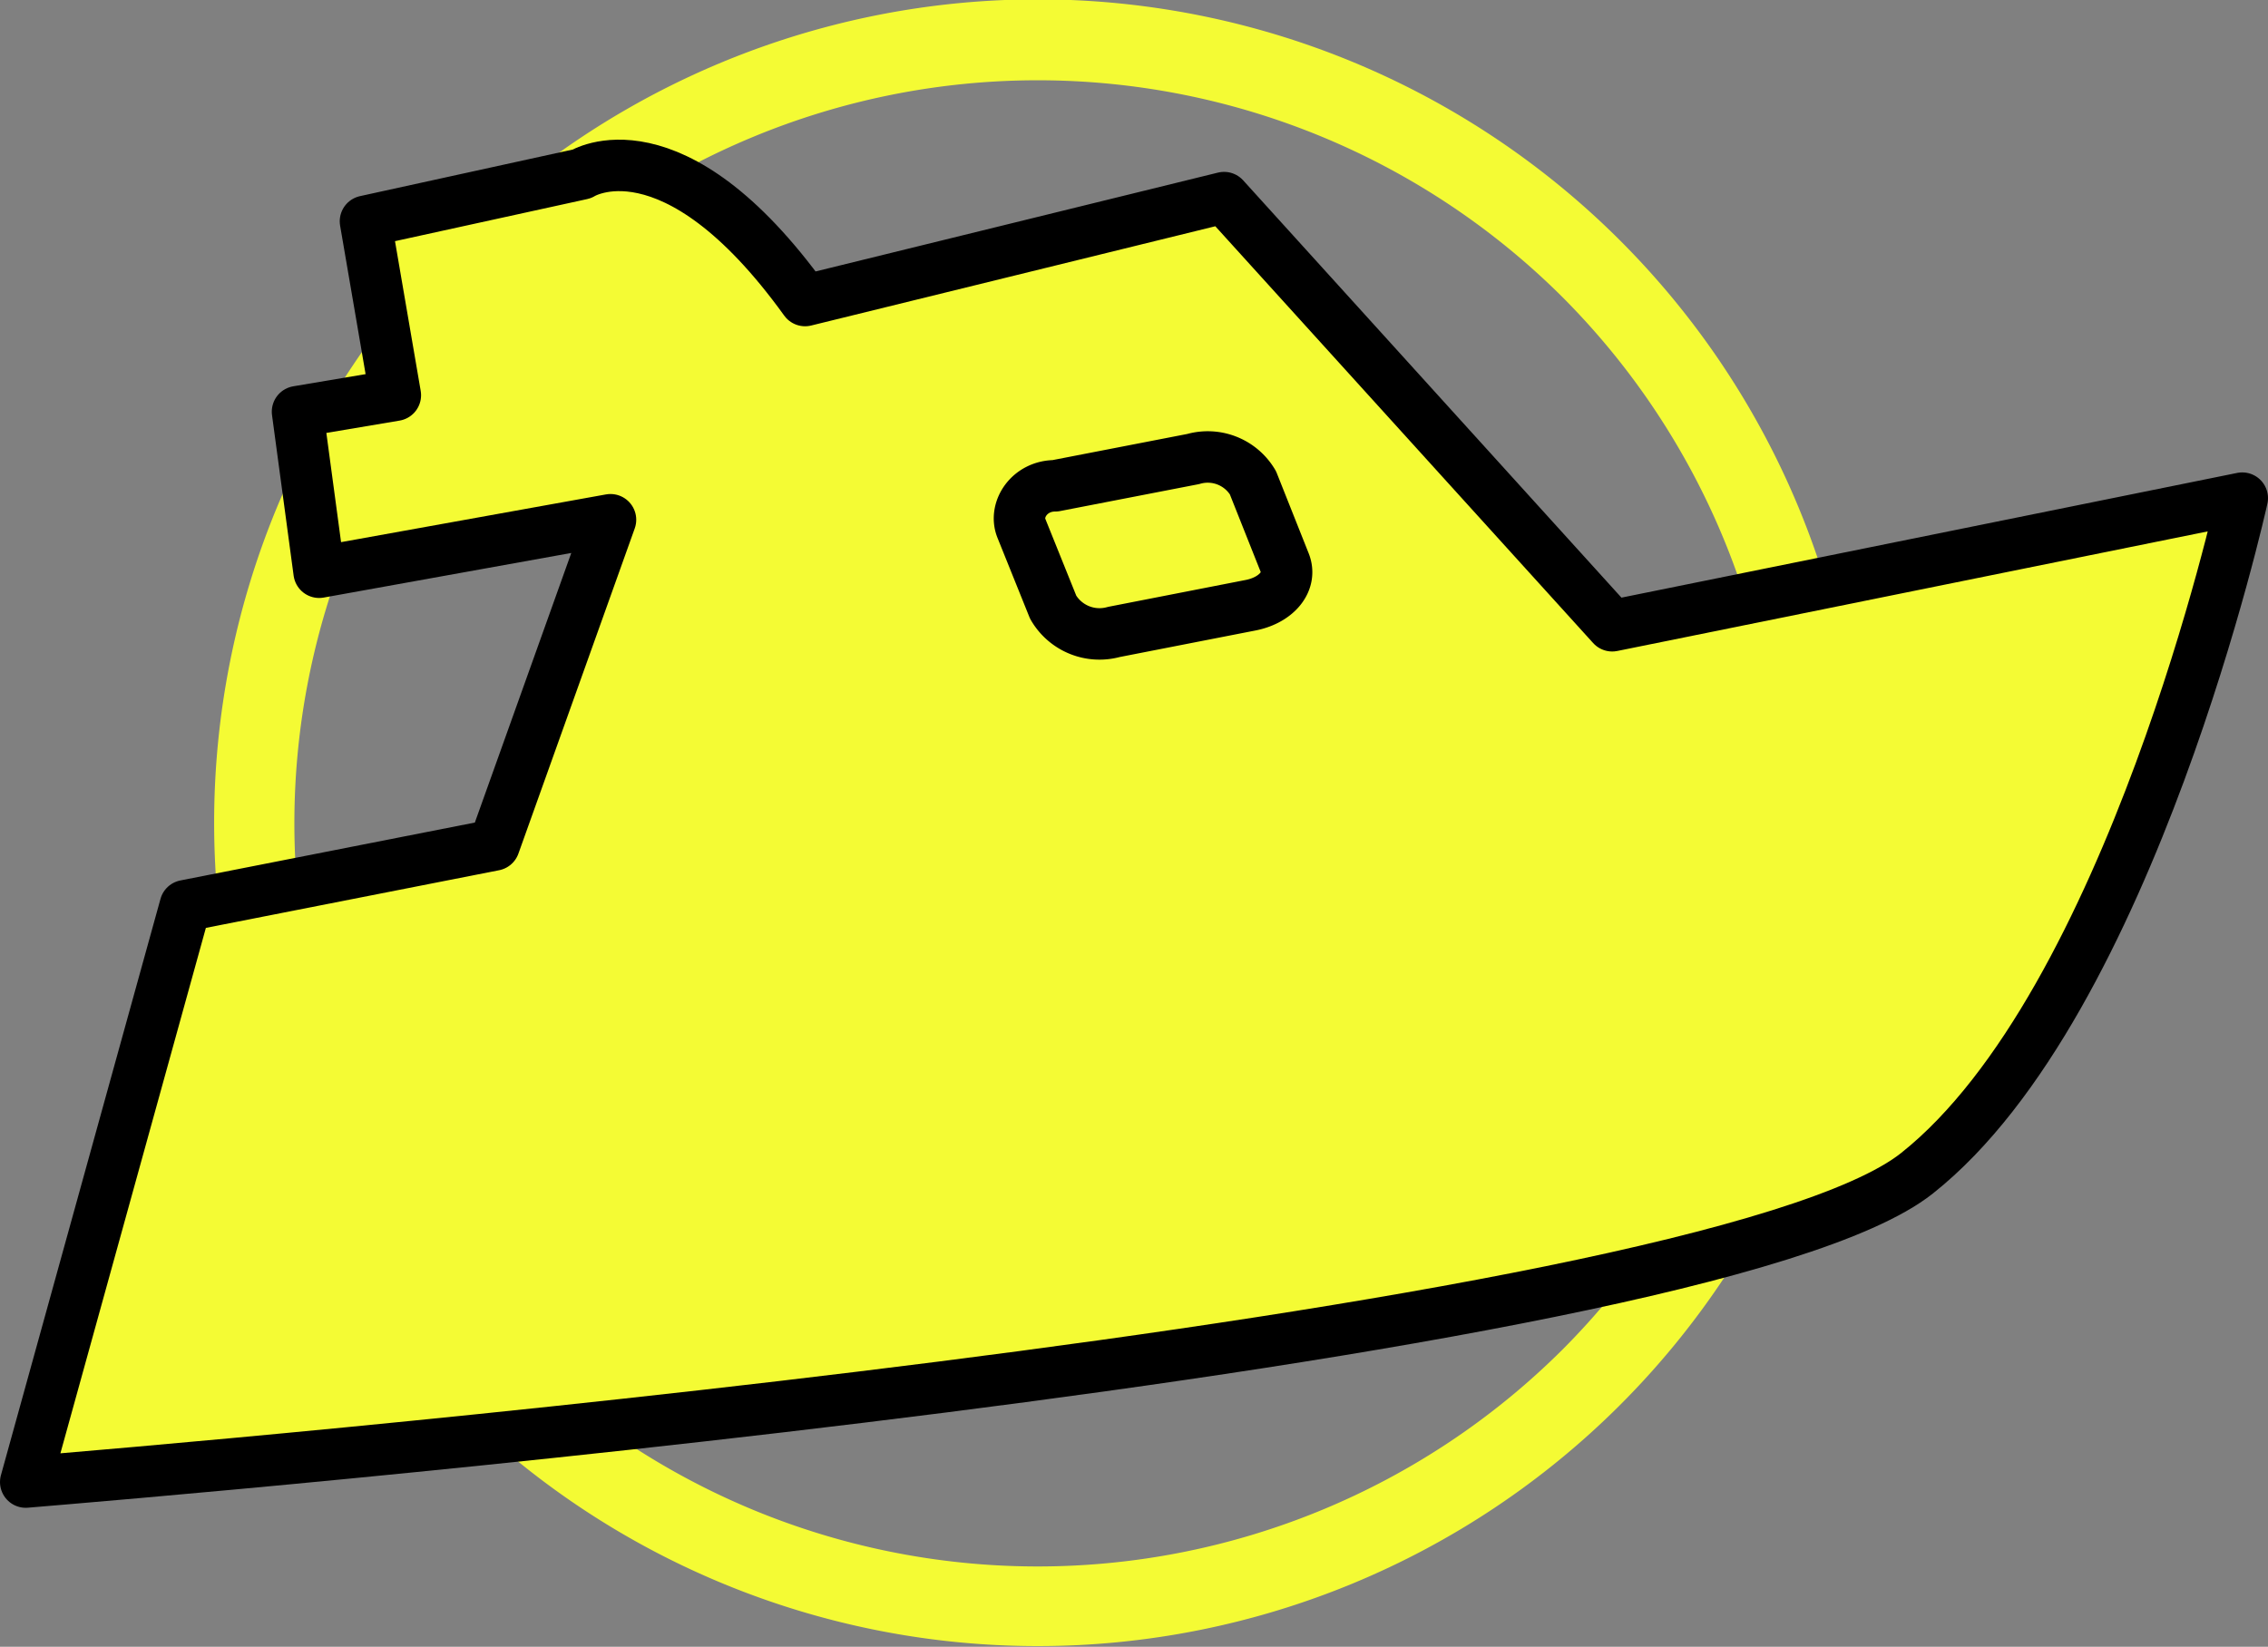 <svg xmlns="http://www.w3.org/2000/svg" viewBox="0 0 22.03 16"><rect x="0" y="0" width="22.03" height="16" fill="#808080" stroke="none"/><defs><style>.cls-1,.cls-3{fill:#f4fb34;}.cls-2{fill:none;}.cls-2,.cls-3{stroke:#000;stroke-linecap:round;stroke-linejoin:round;stroke-width:0.5px;}</style></defs><g id="图层_2" data-name="图层 2"><g id="图层_1-2" data-name="图层 1"><path class="cls-1" d="M4.42,2.34a8,8,0,1,0,11.32,0A8,8,0,0,0,4.42,2.34ZM15.18,13.11a7.22,7.22,0,1,1,0-10.22A7.24,7.24,0,0,1,15.18,13.11Z"/><path class="cls-1" d="M15.66,6.08,11.89,1.92l-4.07,1C6.53,1.13,5.65,1.69,5.65,1.69l-2.1.46.29,1.69L2.89,4,3.1,5.56l2.83-.51L4.8,8.21l-3,.59L.25,14.4c1.31-.11,16.29-1.35,18.37-3s3.16-6.56,3.16-6.56Z"/><path class="cls-2" d="M15.66,6.08,11.89,1.92l-4.07,1C6.53,1.13,5.65,1.69,5.65,1.69l-2.1.46.29,1.69L2.89,4,3.1,5.56l2.83-.51L4.8,8.21l-3,.59L.25,14.4c1.31-.11,16.29-1.35,18.37-3s3.16-6.56,3.16-6.56Z"/><path class="cls-3" d="M12.48,5.47l-.31-.78a.51.51,0,0,0-.58-.23l-1.34.26c-.25,0-.4.23-.33.41l.31.77a.52.52,0,0,0,.59.24l1.33-.26C12.4,5.83,12.55,5.65,12.48,5.47Z"/></g></g></svg>